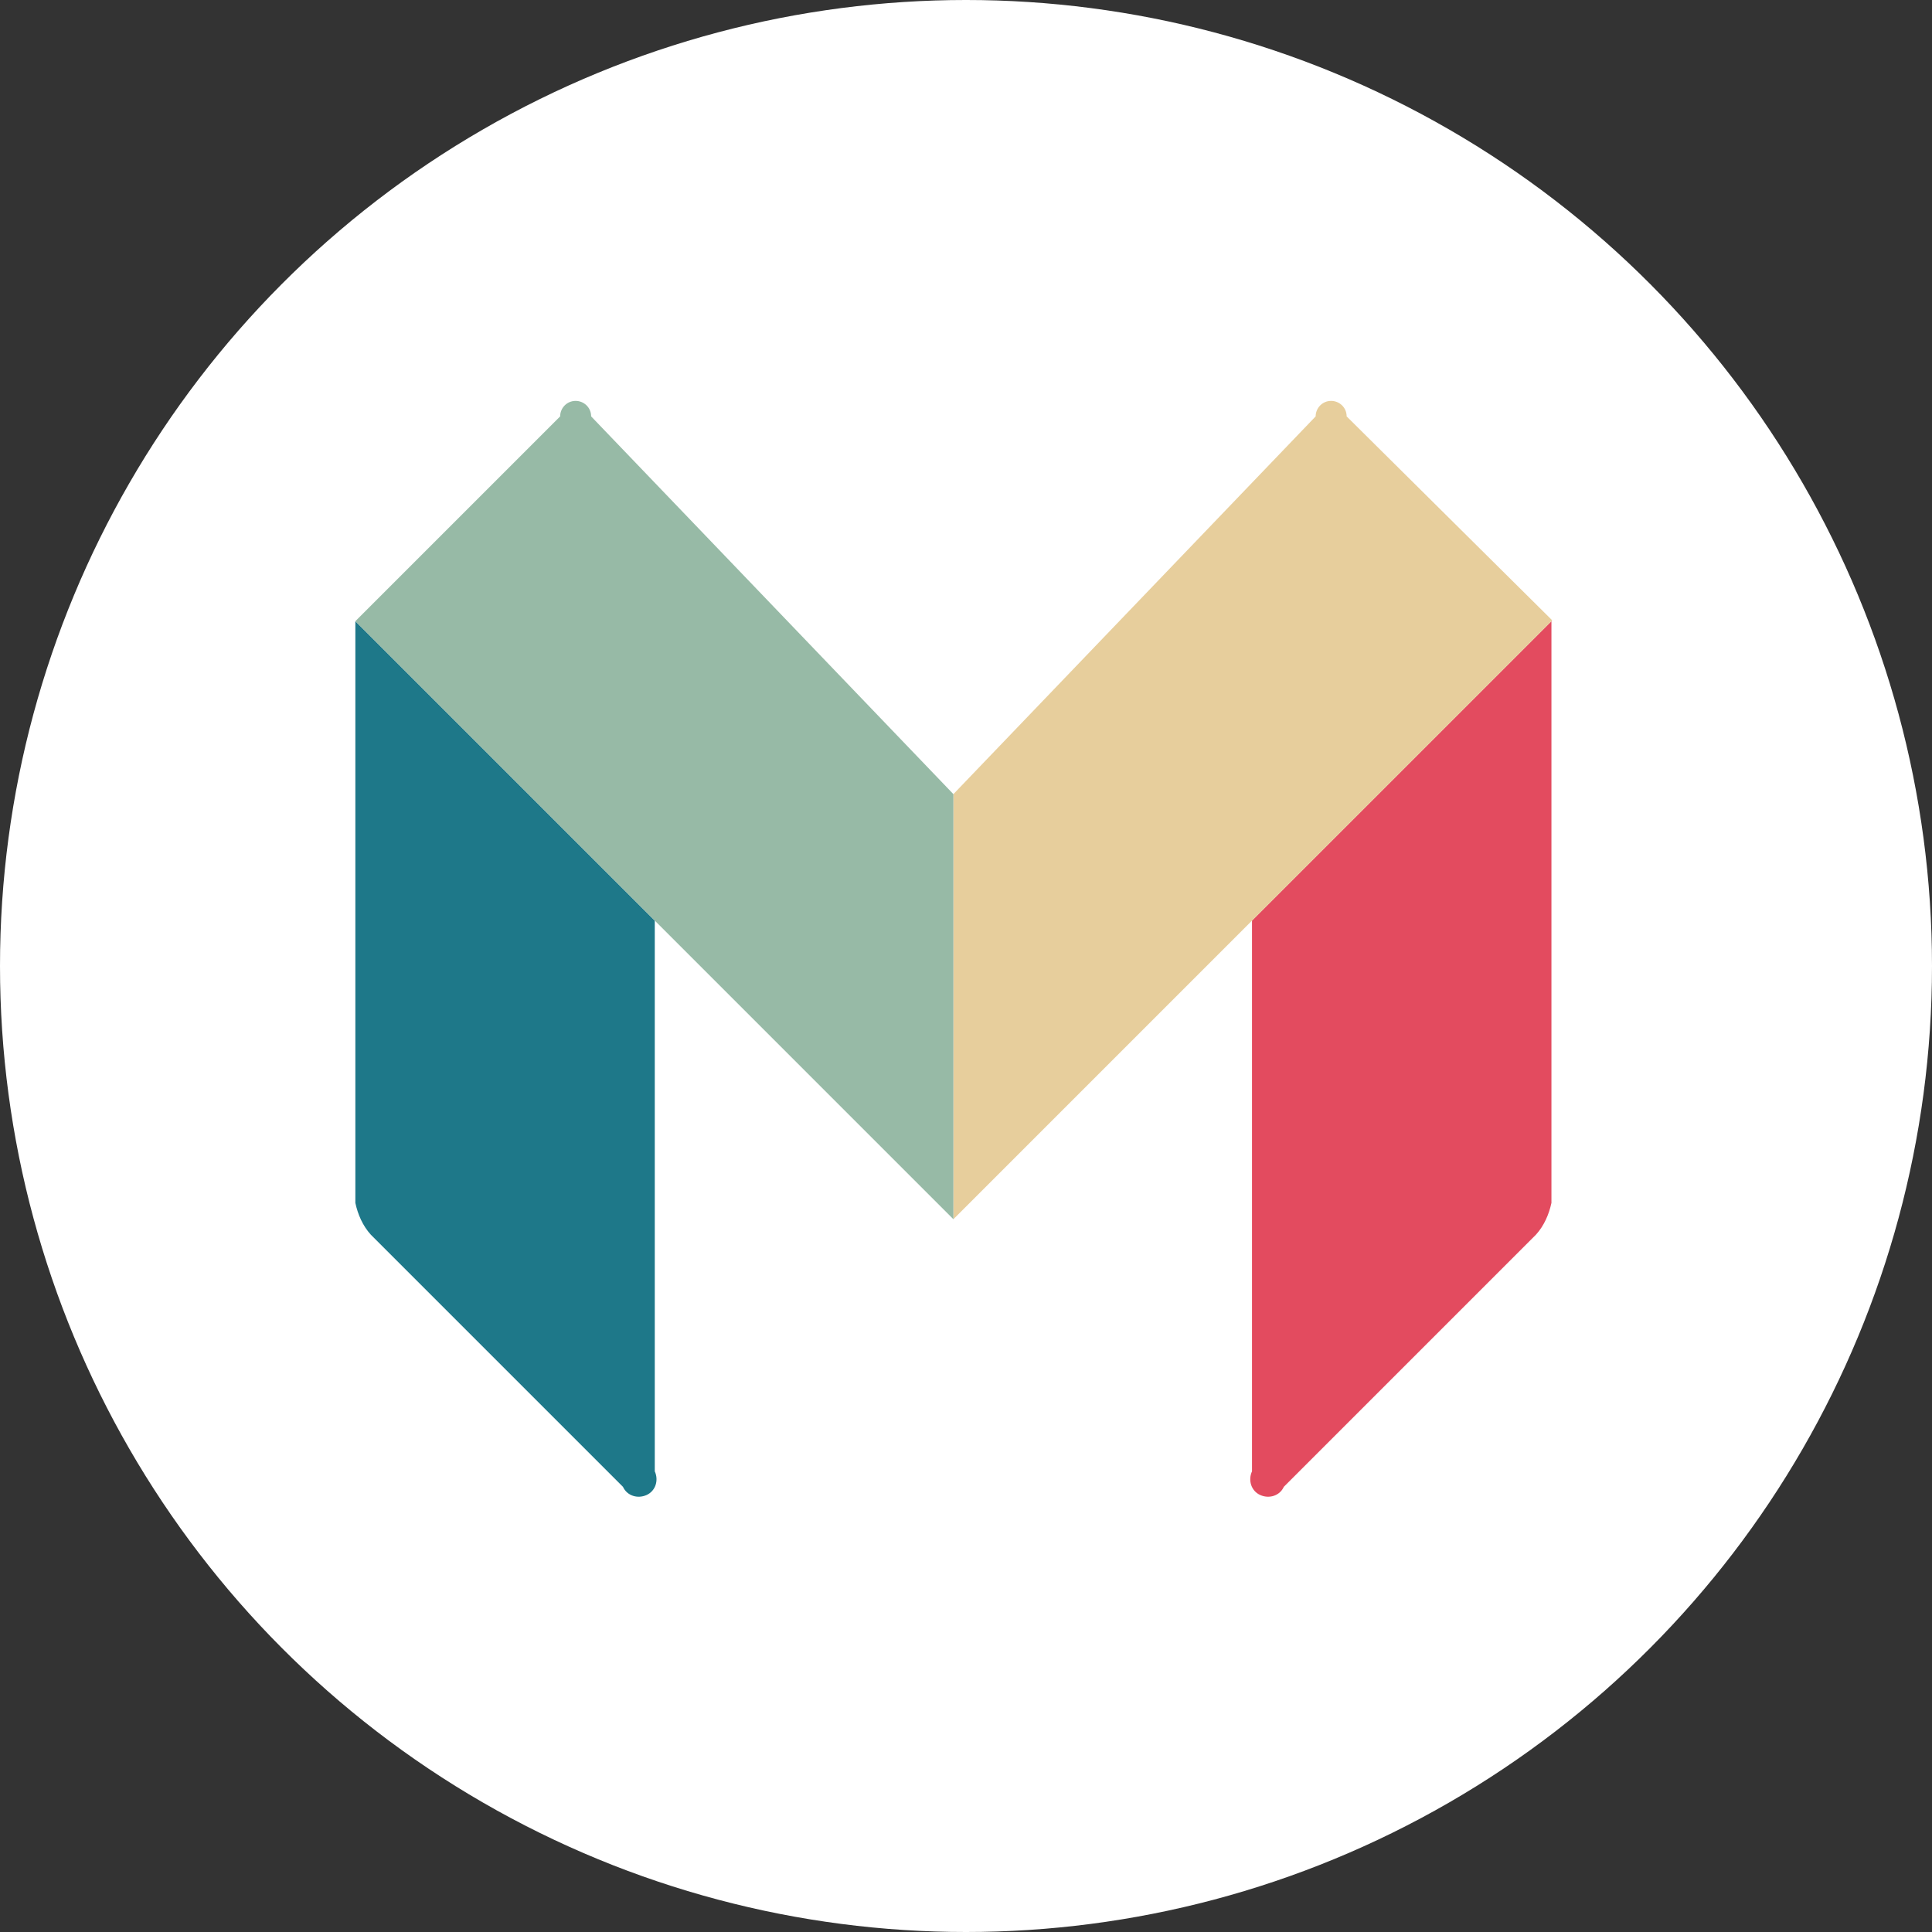 <?xml version="1.0" encoding="UTF-8"?>
<svg width="88px" height="88px" viewBox="0 0 88 88" version="1.1" xmlns="http://www.w3.org/2000/svg" xmlns:xlink="http://www.w3.org/1999/xlink">
    <rect x="0" y="0" width="88" height="88" fill="#333333" stroke="none"/>
    <!-- Generator: Sketch 64 (93537) - https://sketch.com -->
    <title>monzo-bank</title>
    <desc>Created with Sketch.</desc>
    <g id="Page-3" stroke="none" stroke-width="1" fill="none" fill-rule="evenodd">
        <g id="Group-7" transform="translate(-306, 0)" fill-rule="nonzero">
            <g id="monzo-bank" transform="translate(306, 0)">
                <circle id="Oval" fill="#FFFFFF" cx="44" cy="44" r="44"></circle>
                <g id="monzo-bank-limited-vector-logo" transform="translate(16, 18)">
                    <path d="M54.666,36.791 C54.554,37.311 54.331,37.831 53.959,38.24 L42.476,49.723 C42.291,50.132 41.807,50.28 41.399,50.095 C40.99,49.909 40.841,49.426 41.027,49.017 L41.027,23.932 L54.666,10.294 L54.666,36.791 L54.666,36.791 Z" id="Path" fill="#E34B5F"></path>
                    <path d="M45.338,0.966 C45.338,0.557 45.003,0.26 44.632,0.26 C44.223,0.26 43.926,0.595 43.926,0.966 L27.426,18.172 L27.426,37.534 L41.064,23.895 L54.703,10.257 L45.338,0.966 Z" id="Path" fill="#E7CE9C"></path>
                    <path d="M0.186,36.791 C0.297,37.311 0.52,37.831 0.892,38.24 L12.375,49.723 C12.561,50.132 13.044,50.28 13.453,50.095 C13.861,49.909 14.01,49.426 13.824,49.017 L13.824,23.932 L0.186,10.294 L0.186,36.791 Z" id="Path" fill="#1E7889"></path>
                    <path d="M10.926,0.966 C10.926,0.557 10.591,0.26 10.22,0.26 C9.811,0.26 9.514,0.595 9.514,0.966 L0.186,10.294 L13.824,23.932 L27.426,37.534 L27.426,18.172 L10.926,0.966 Z" id="Path" fill="#97BAA6"></path>
                </g>
            </g>
        </g>
    </g>
</svg>